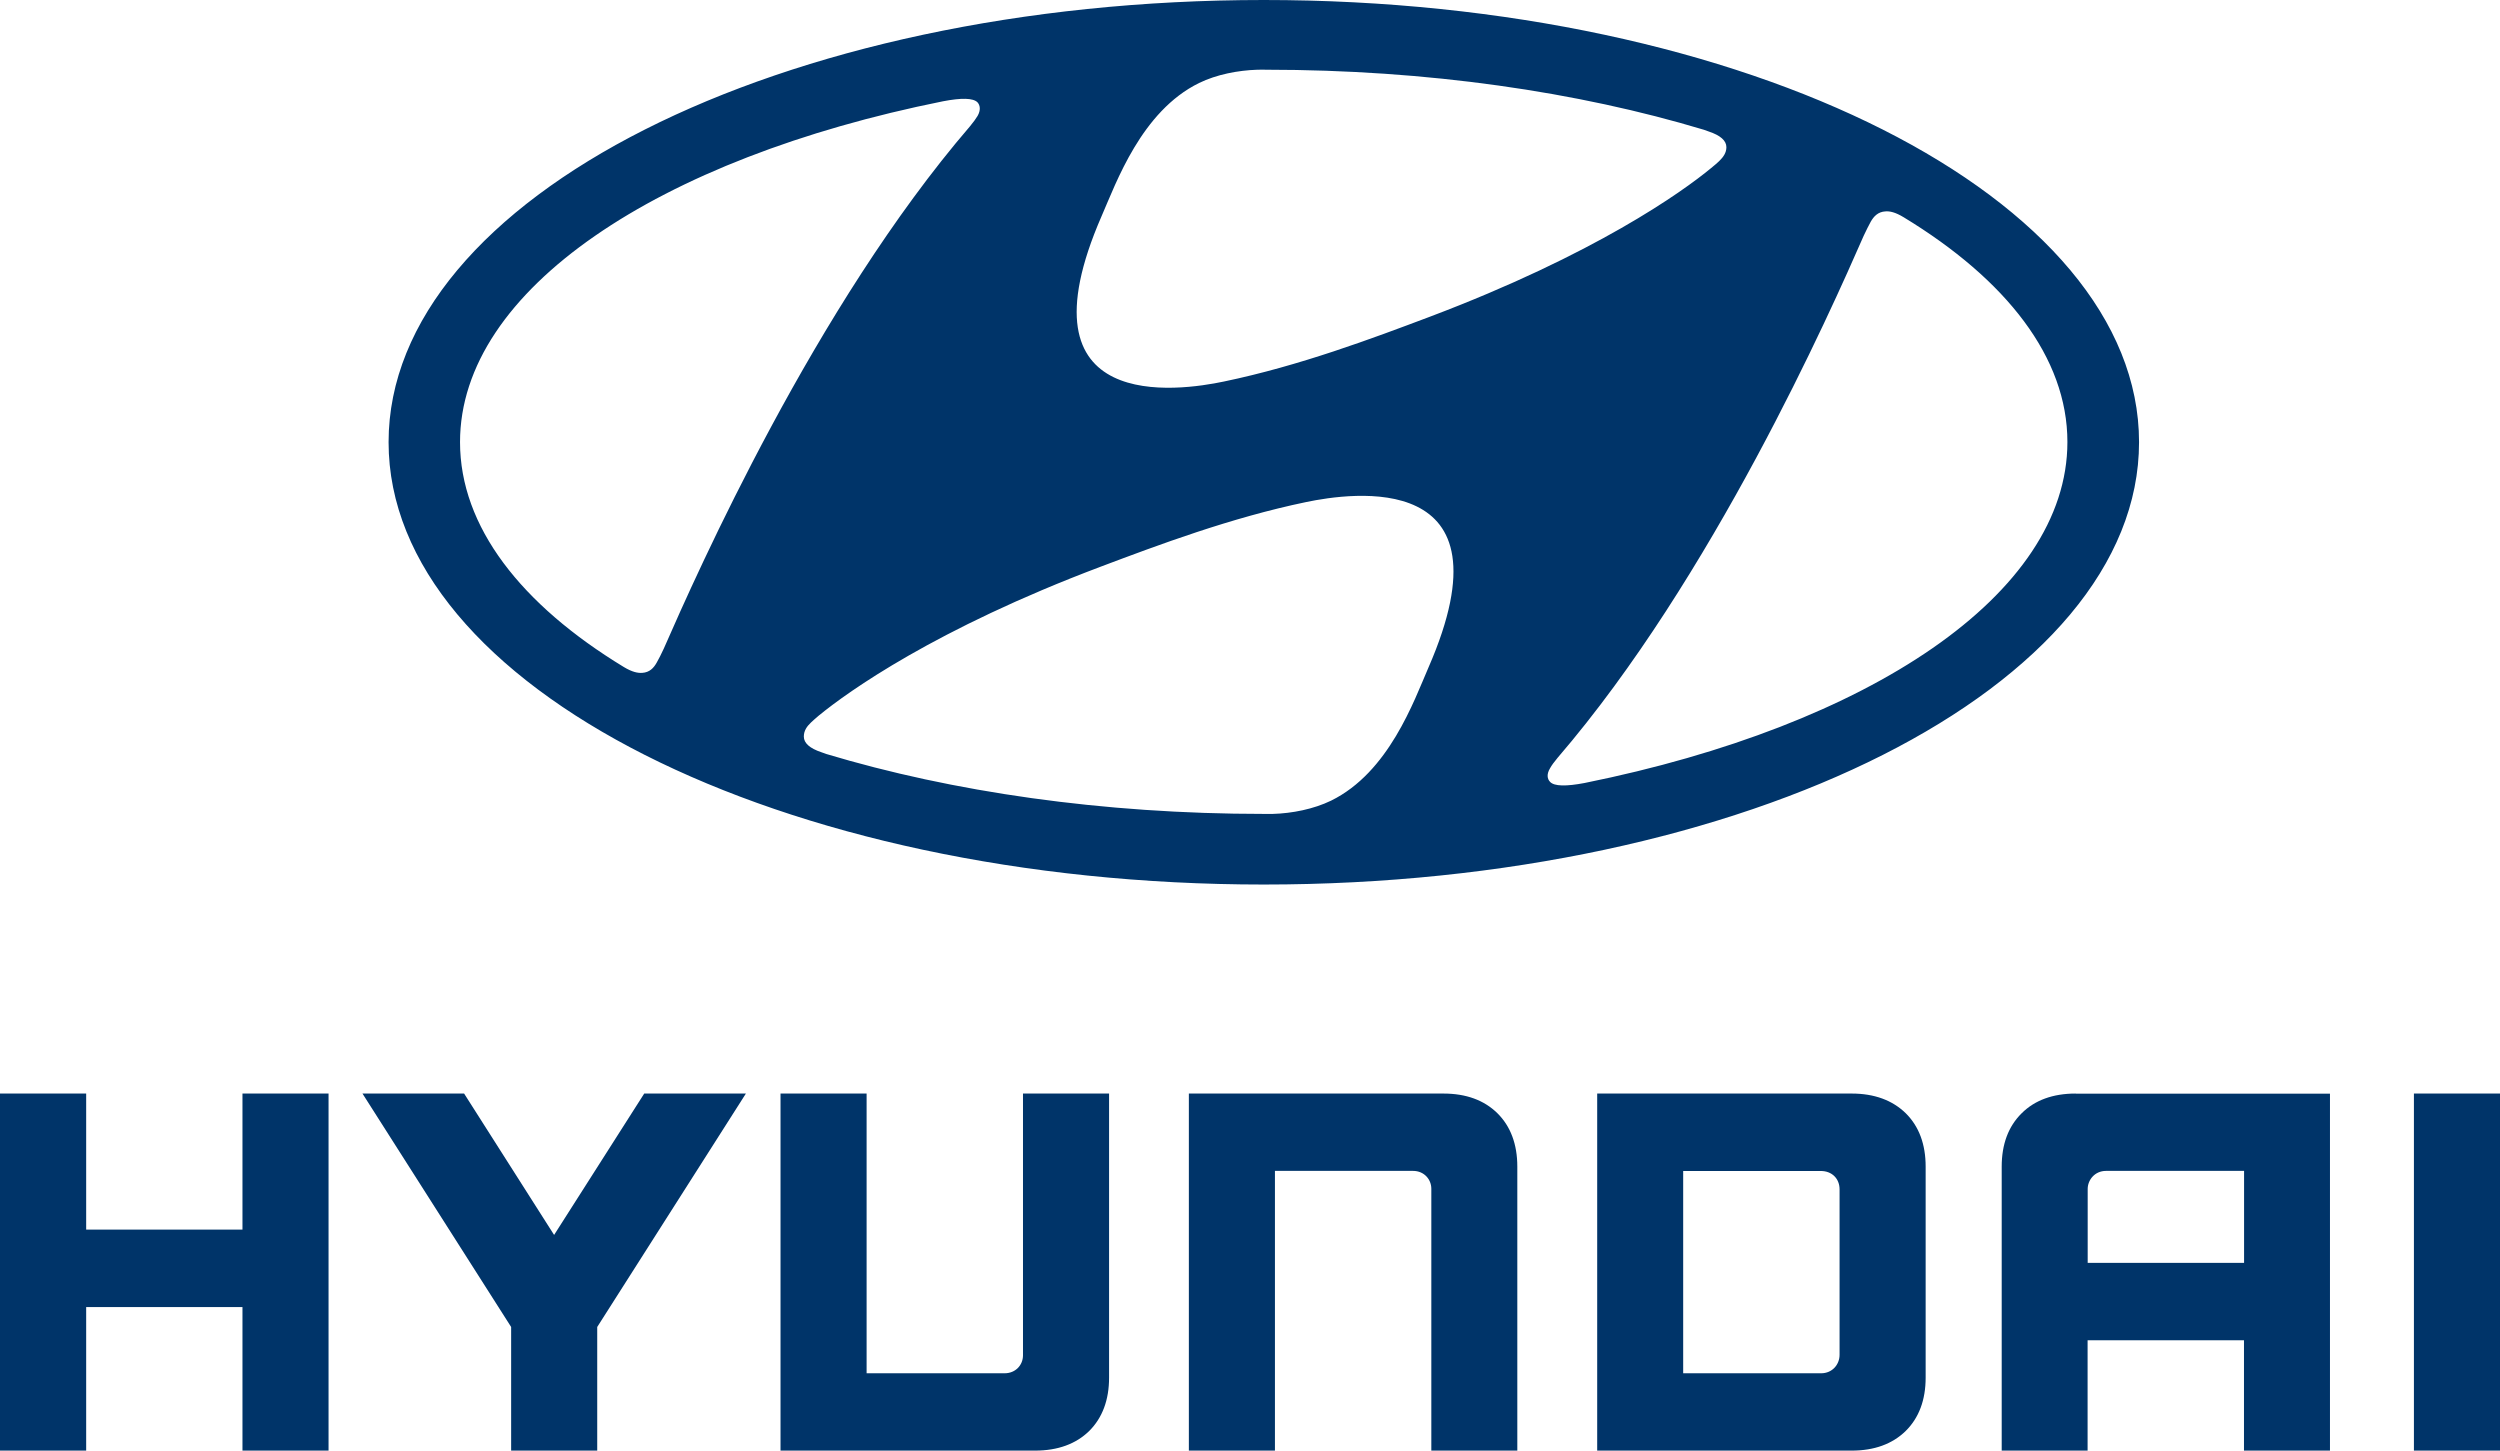 <svg width="81" height="47" viewBox="0 0 81 47" fill="none" xmlns="http://www.w3.org/2000/svg">
<path d="M10.504 35.431H7.856V39.84H2.792V35.431H0V47H2.792V42.348H7.856V47H10.645V35.431H10.504Z" fill="#003469"/>
<path d="M23.912 35.431H20.873L17.953 40.012L15.037 35.431H11.744L16.561 42.994V47H19.35V42.994L24.167 35.431H23.912Z" fill="#003469"/>
<path d="M33.145 35.431V43.911C33.145 44.234 32.898 44.494 32.551 44.494H28.078V35.431H25.289V47H33.535C34.27 47 34.861 46.785 35.291 46.363C35.718 45.938 35.934 45.358 35.934 44.636V35.431H35.793H33.145V35.431Z" fill="#003469"/>
<path d="M46.765 35.431H38.519V47H41.308V37.937H45.784C46.142 37.937 46.375 38.214 46.375 38.514V47H49.161V37.798C49.161 37.073 48.943 36.493 48.518 36.071C48.085 35.644 47.499 35.431 46.765 35.431Z" fill="#003469"/>
<path d="M59.995 35.431H51.749V47H59.995C60.726 47 61.315 46.785 61.745 46.363C62.175 45.938 62.391 45.358 62.391 44.636V37.798C62.391 37.073 62.175 36.493 61.745 36.068C61.312 35.646 60.724 35.431 59.995 35.431ZM59.602 38.534V43.897C59.602 44.208 59.369 44.494 59.005 44.494H54.535V37.94H58.988C59.355 37.937 59.602 38.189 59.602 38.534Z" fill="#003469"/>
<path d="M67.251 35.431C66.519 35.431 65.928 35.644 65.501 36.071C65.07 36.496 64.855 37.076 64.855 37.798V47H67.638V43.424H72.705V47H75.491V35.434H67.251V35.431ZM72.708 37.937V40.916H67.641V38.523C67.641 38.237 67.865 37.937 68.235 37.937H72.708V37.937Z" fill="#003469"/>
<path d="M81 35.431H78.211V47H81V35.431Z" fill="#003469"/>
<path d="M40.946 28.659C56.609 28.659 69.305 22.243 69.305 14.326C69.305 6.416 56.609 0 40.946 0C25.283 0 12.59 6.416 12.59 14.326C12.59 22.243 25.283 28.659 40.946 28.659ZM46.283 21.626C45.812 22.71 44.998 25.023 43.127 25.941C42.564 26.215 41.861 26.354 41.236 26.371C41.095 26.374 40.995 26.371 40.952 26.371C35.716 26.371 30.847 25.655 26.77 24.429C26.735 24.417 26.64 24.381 26.612 24.372C26.236 24.247 26.044 24.075 26.044 23.865C26.044 23.678 26.138 23.54 26.276 23.409C26.333 23.353 26.419 23.279 26.531 23.183C27.475 22.41 30.31 20.38 35.653 18.364C37.526 17.659 39.87 16.776 42.323 16.266C43.764 15.966 49.103 15.159 46.283 21.626ZM60.612 7.183C60.712 7.008 60.847 6.863 61.088 6.849C61.223 6.838 61.404 6.872 61.679 7.039C65.01 9.063 66.984 11.586 66.984 14.321C66.984 19.264 60.546 23.509 51.341 25.369C50.75 25.482 50.357 25.479 50.222 25.332C50.13 25.238 50.105 25.083 50.222 24.89C50.28 24.788 50.346 24.698 50.466 24.553C55.481 18.721 59.297 10.122 60.385 7.636C60.468 7.463 60.548 7.296 60.612 7.183ZM35.693 6.999C36.166 5.92 36.981 3.607 38.849 2.69C39.417 2.412 40.114 2.279 40.74 2.259C40.88 2.254 40.981 2.259 41.021 2.259C46.257 2.259 51.126 2.976 55.209 4.205C55.24 4.213 55.335 4.25 55.364 4.261C55.74 4.386 55.935 4.556 55.935 4.768C55.935 4.952 55.834 5.091 55.7 5.221C55.642 5.278 55.556 5.351 55.441 5.445C54.5 6.223 51.665 8.245 46.323 10.264C44.447 10.971 42.105 11.852 39.652 12.362C38.212 12.665 32.875 13.466 35.693 6.999ZM30.551 3.282C31.145 3.168 31.532 3.171 31.673 3.318C31.756 3.412 31.782 3.567 31.673 3.757C31.61 3.862 31.541 3.953 31.426 4.094C26.411 9.927 22.595 18.531 21.507 21.014C21.427 21.184 21.344 21.357 21.278 21.467C21.18 21.643 21.046 21.787 20.805 21.801C20.67 21.81 20.489 21.779 20.211 21.611C16.882 19.587 14.905 17.064 14.905 14.326C14.903 9.383 21.344 5.133 30.551 3.282Z" fill="#003469"/>
</svg>
